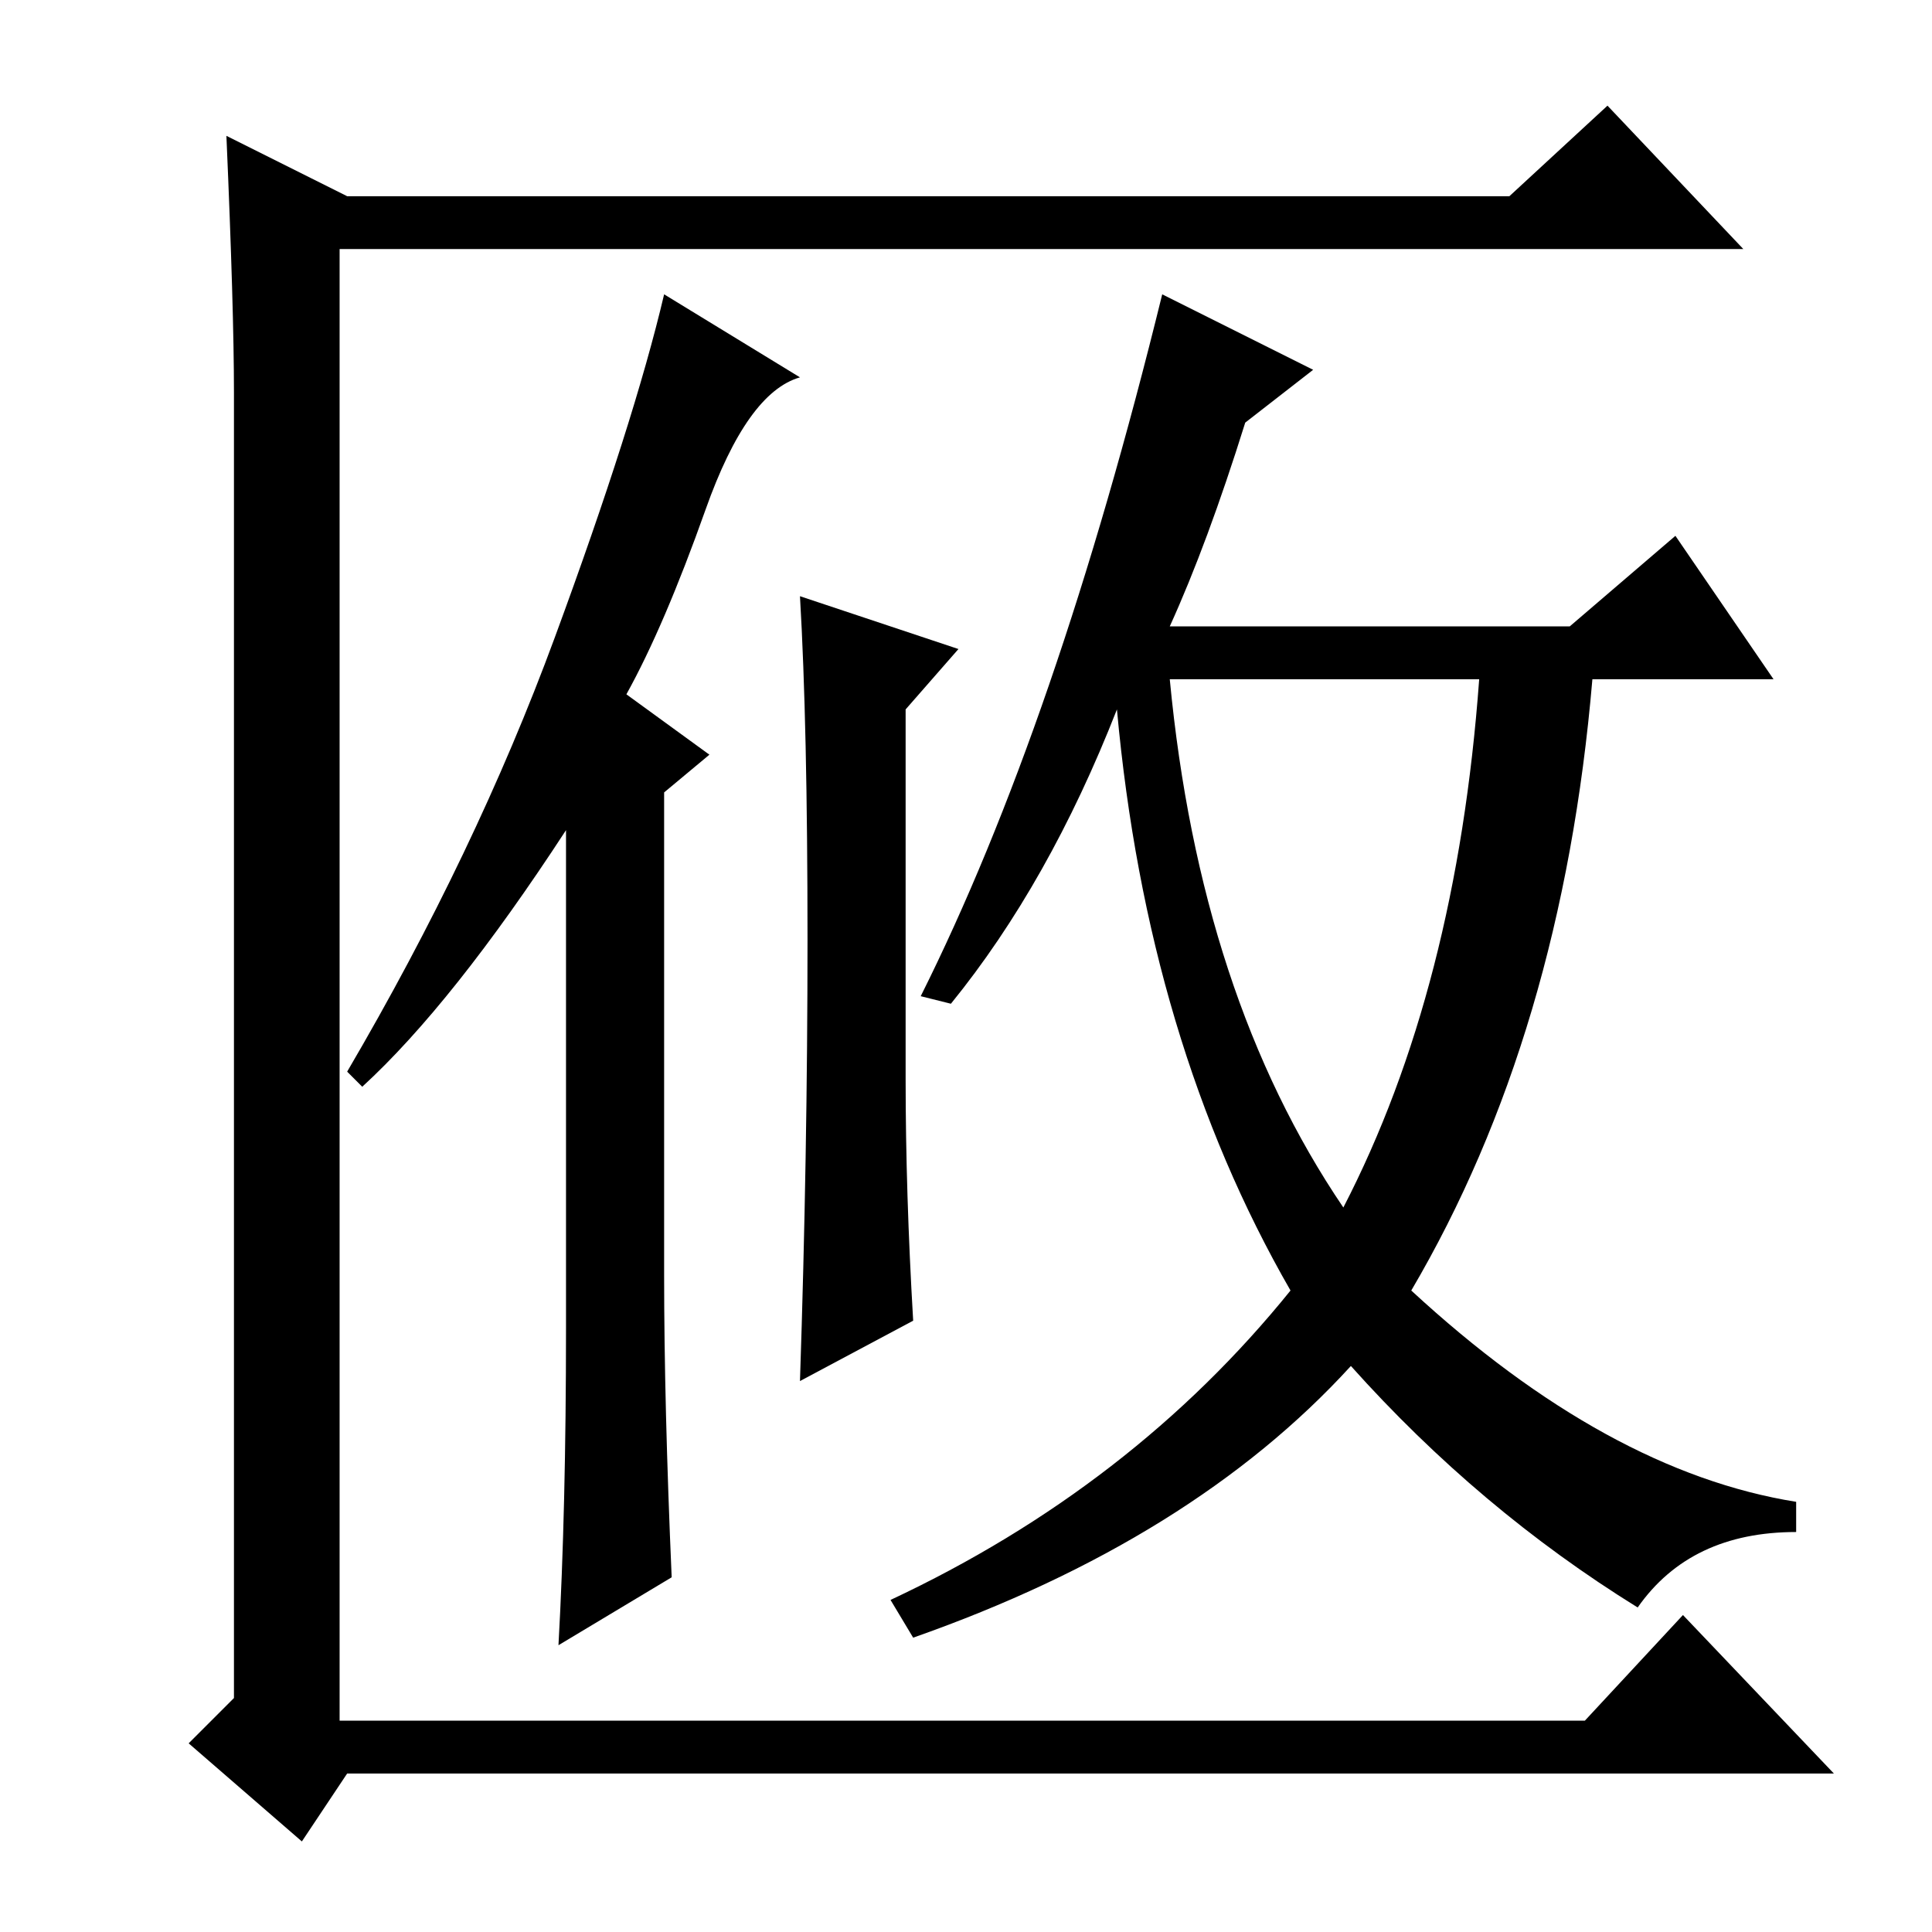 <?xml version="1.0" standalone="no"?>
<!DOCTYPE svg PUBLIC "-//W3C//DTD SVG 1.1//EN" "http://www.w3.org/Graphics/SVG/1.1/DTD/svg11.dtd" >
<svg xmlns="http://www.w3.org/2000/svg" xmlns:xlink="http://www.w3.org/1999/xlink" version="1.1" viewBox="0 -36 256 256">
  <g transform="matrix(1 0 0 -1 0 220)">
   <path fill="currentColor"
d="M31 31v173q0 11 -1 34l16 -8h154l13 12l18 -19h-186v-195h165l13 14l20 -21h-197l-6 -9l-15 13zM107 131.5q0 28.5 -1 45.5l21 -7l-7 -8v-49q0 -15 1 -32l-15 -8q1 30 1 58.5zM48 112l-2 2q17 29 27.5 57.5t14.5 45.5l18 -11q-7 -2 -12.5 -17.5t-10.5 -24.5l11 -8l-6 -5
v-64q0 -17 1 -40l-15 -9q1 18 1 42v66q-15 -23 -27 -34zM126 123l-4 1q18 36 32 93l20 -10l-9 -7q-5 -16 -10 -27h53l14 12l13 -19h-24q-4 -47 -24 -81q26 -24 51 -28v-4q-14 0 -21 -10q-21 13 -38 32q-21 -23 -58 -36l-3 5q32 15 53 41q-19 33 -23 77q-9 -23 -22 -39z
M178 96q15 29 18 70h-41q4 -42 23 -70z" />
  </g>

</svg>
